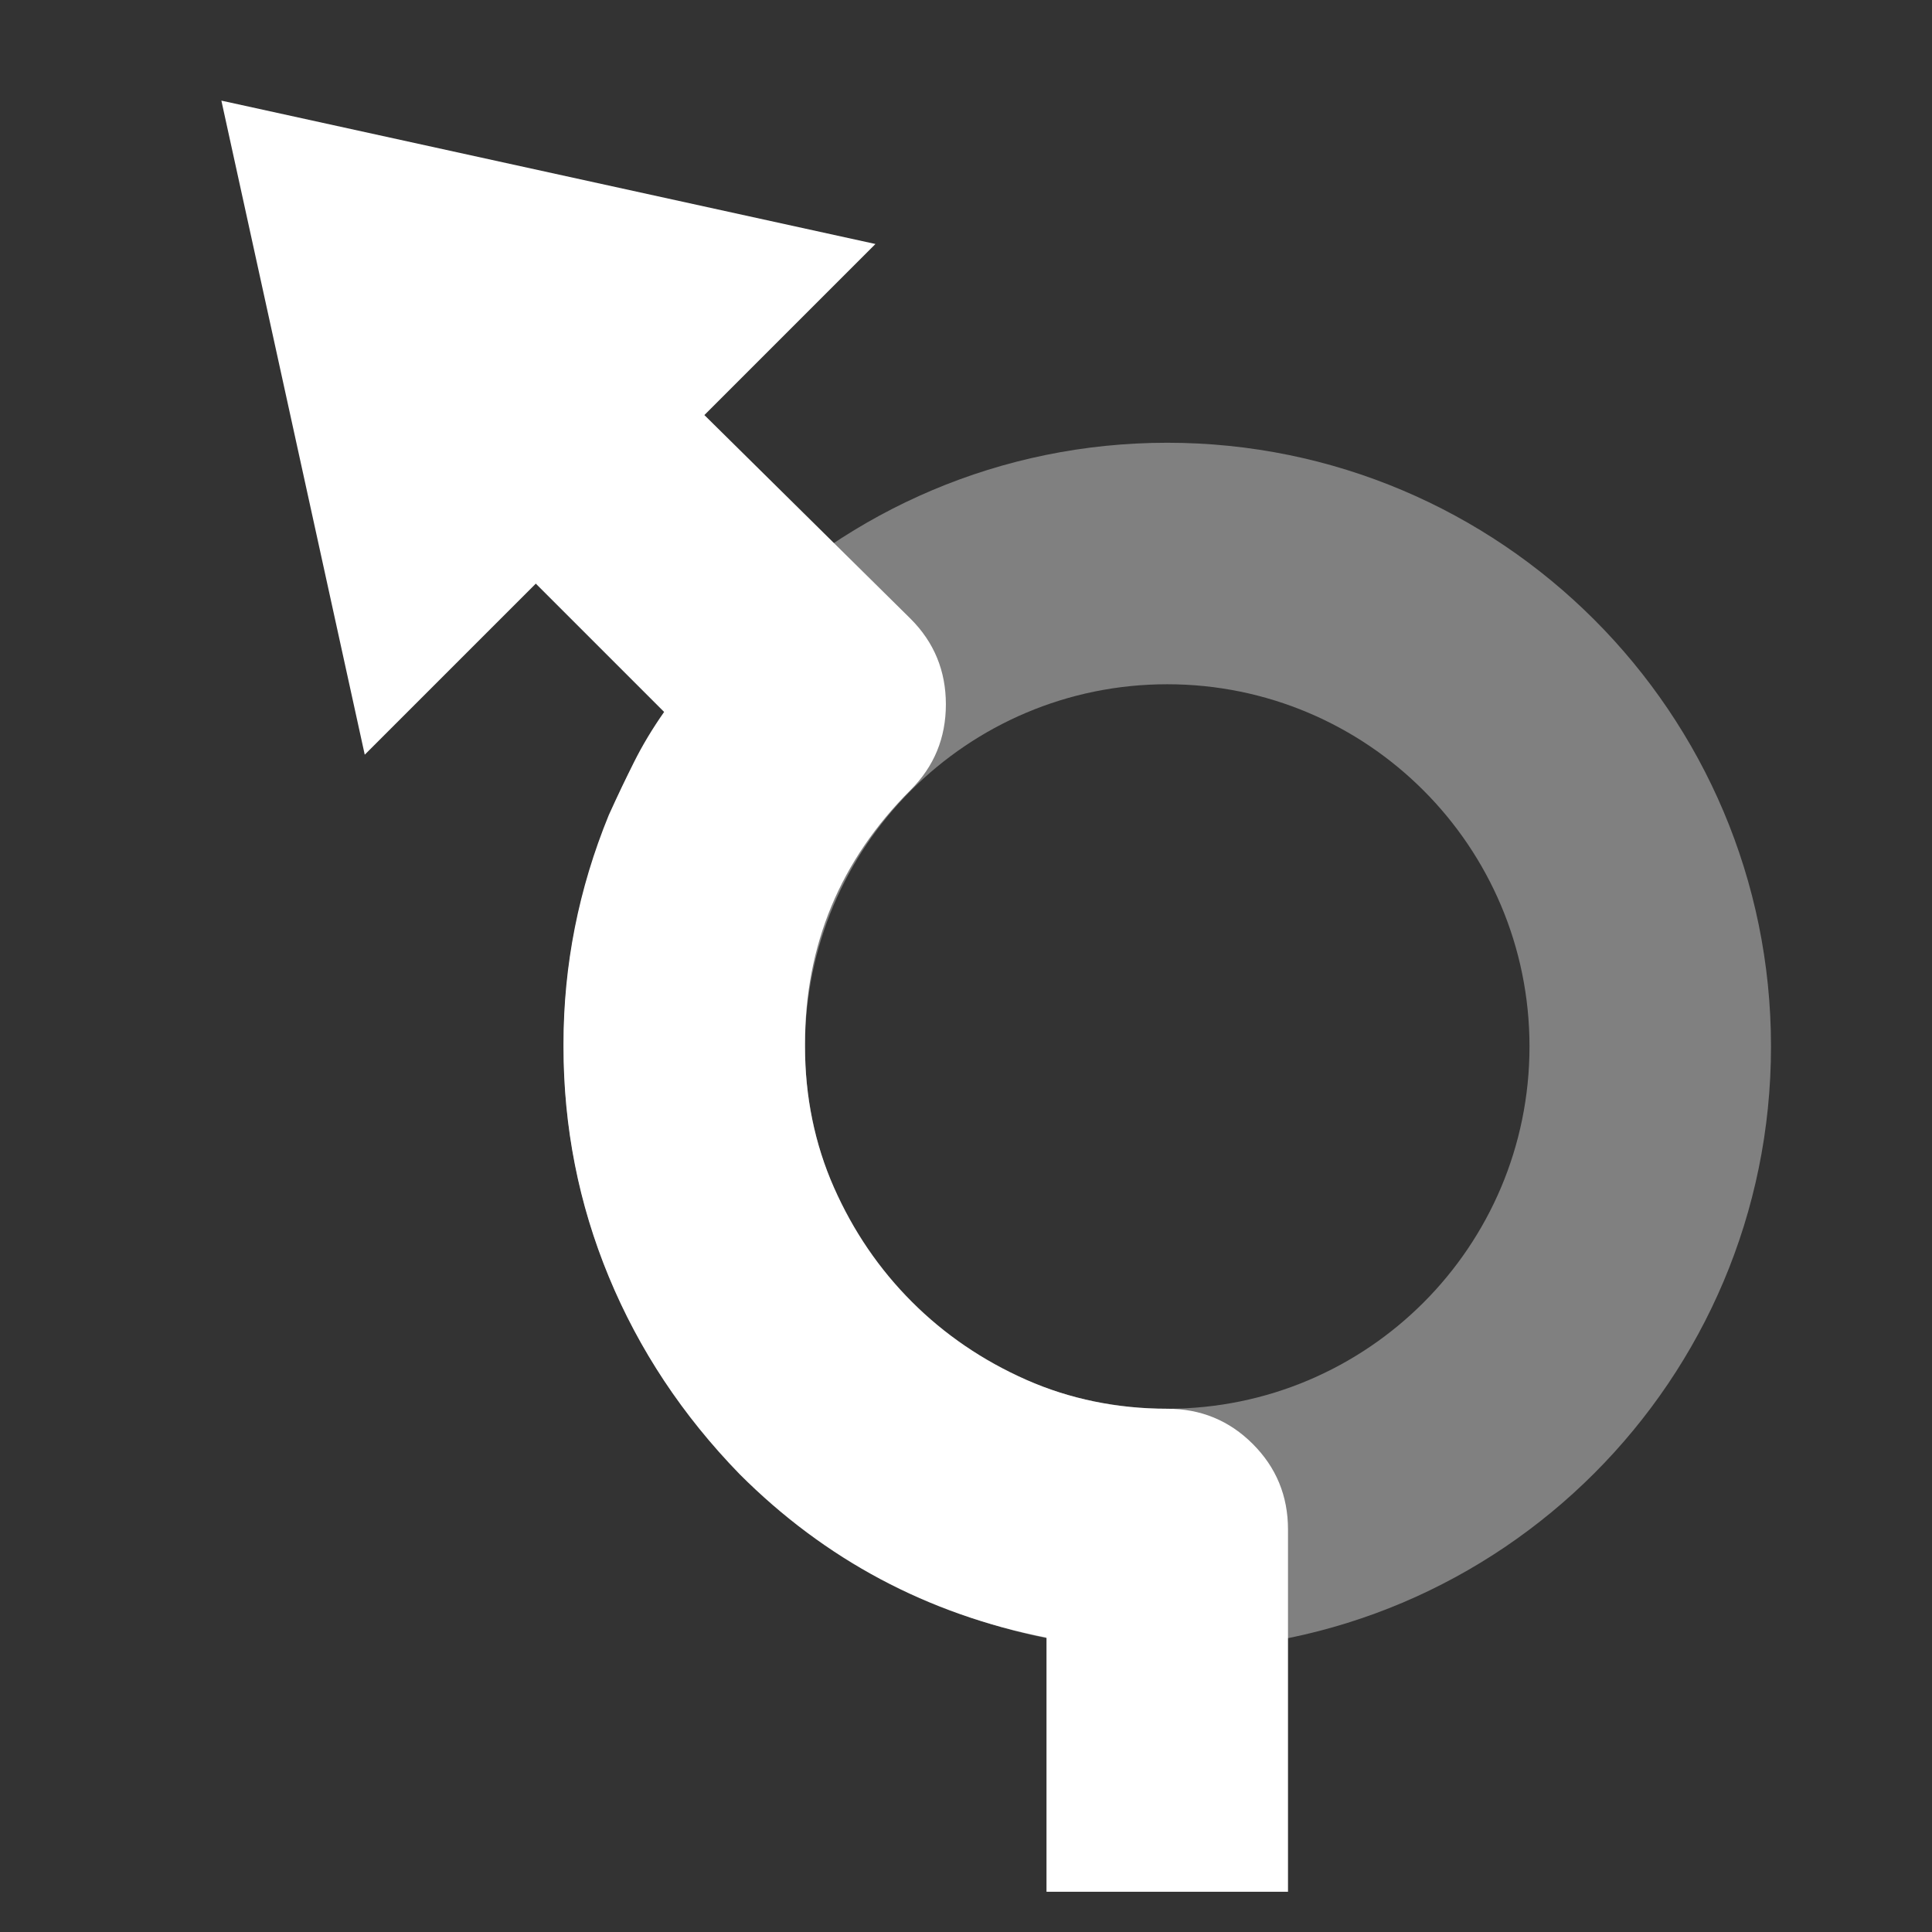 <svg xmlns="http://www.w3.org/2000/svg" width="48px" height="48px">
    <rect width="100%" height="100%" fill="#333333" stroke="none"/>
    <g transform="scale(-1 1) translate(-44,2)">
        <path
                fill = "#808080"
                d="M15 39C6.716 39 0 32.284 0 24 0 15.716 6.716 9 15 9c8.284 0 15
                6.716 15 15 0 8.284 -6.716 15 -15 15zm0 -6c4.971 0 9 -4.029 9 -9 0 -4.971 -4.029
                -9 -9 -9 -4.971 0 -9 4.029 -9 9 0 4.971 4.029 9 9 9z"
        />
        <path
                fill = "#FFFFFF"
                d = "        M30.688 12.5L27.5 15.688c0.292 0.417 0.542 0.833 0.75 1.25 0.208 0.417
        0.417 0.854 0.625 1.312C29.625 20.083 30 21.979 30 23.938L30 24c0 2 -0.375 3.906
        -1.125 5.719 -0.75 1.813 -1.833 3.448 -3.25 4.906 -2.125 2.125 -4.667 3.479
        -7.625 4.062L18 45l-6 0 0 -9c0 -0.833 0.292 -1.542 0.875 -2.125C13.458 33.292 14.167 33
        15 33c1.25 0 2.417 -0.24 3.5 -0.719 1.083 -0.479 2.031 -1.125 2.844 -1.938C22.156
        29.531 22.802 28.583 23.281 27.5 23.76 26.417 24 25.25 24 24l0 -0.062C24 21.479
        23.125 19.375 21.375 17.625 20.792 17.042 20.5 16.333 20.5 15.5c0 -0.833 0.292 -1.542
        0.875 -2.125L26.5 8.312 22.25 4.062 38.5 0.5 34.938 16.75 30.688 12.5Z"
        />

    </g>
</svg>